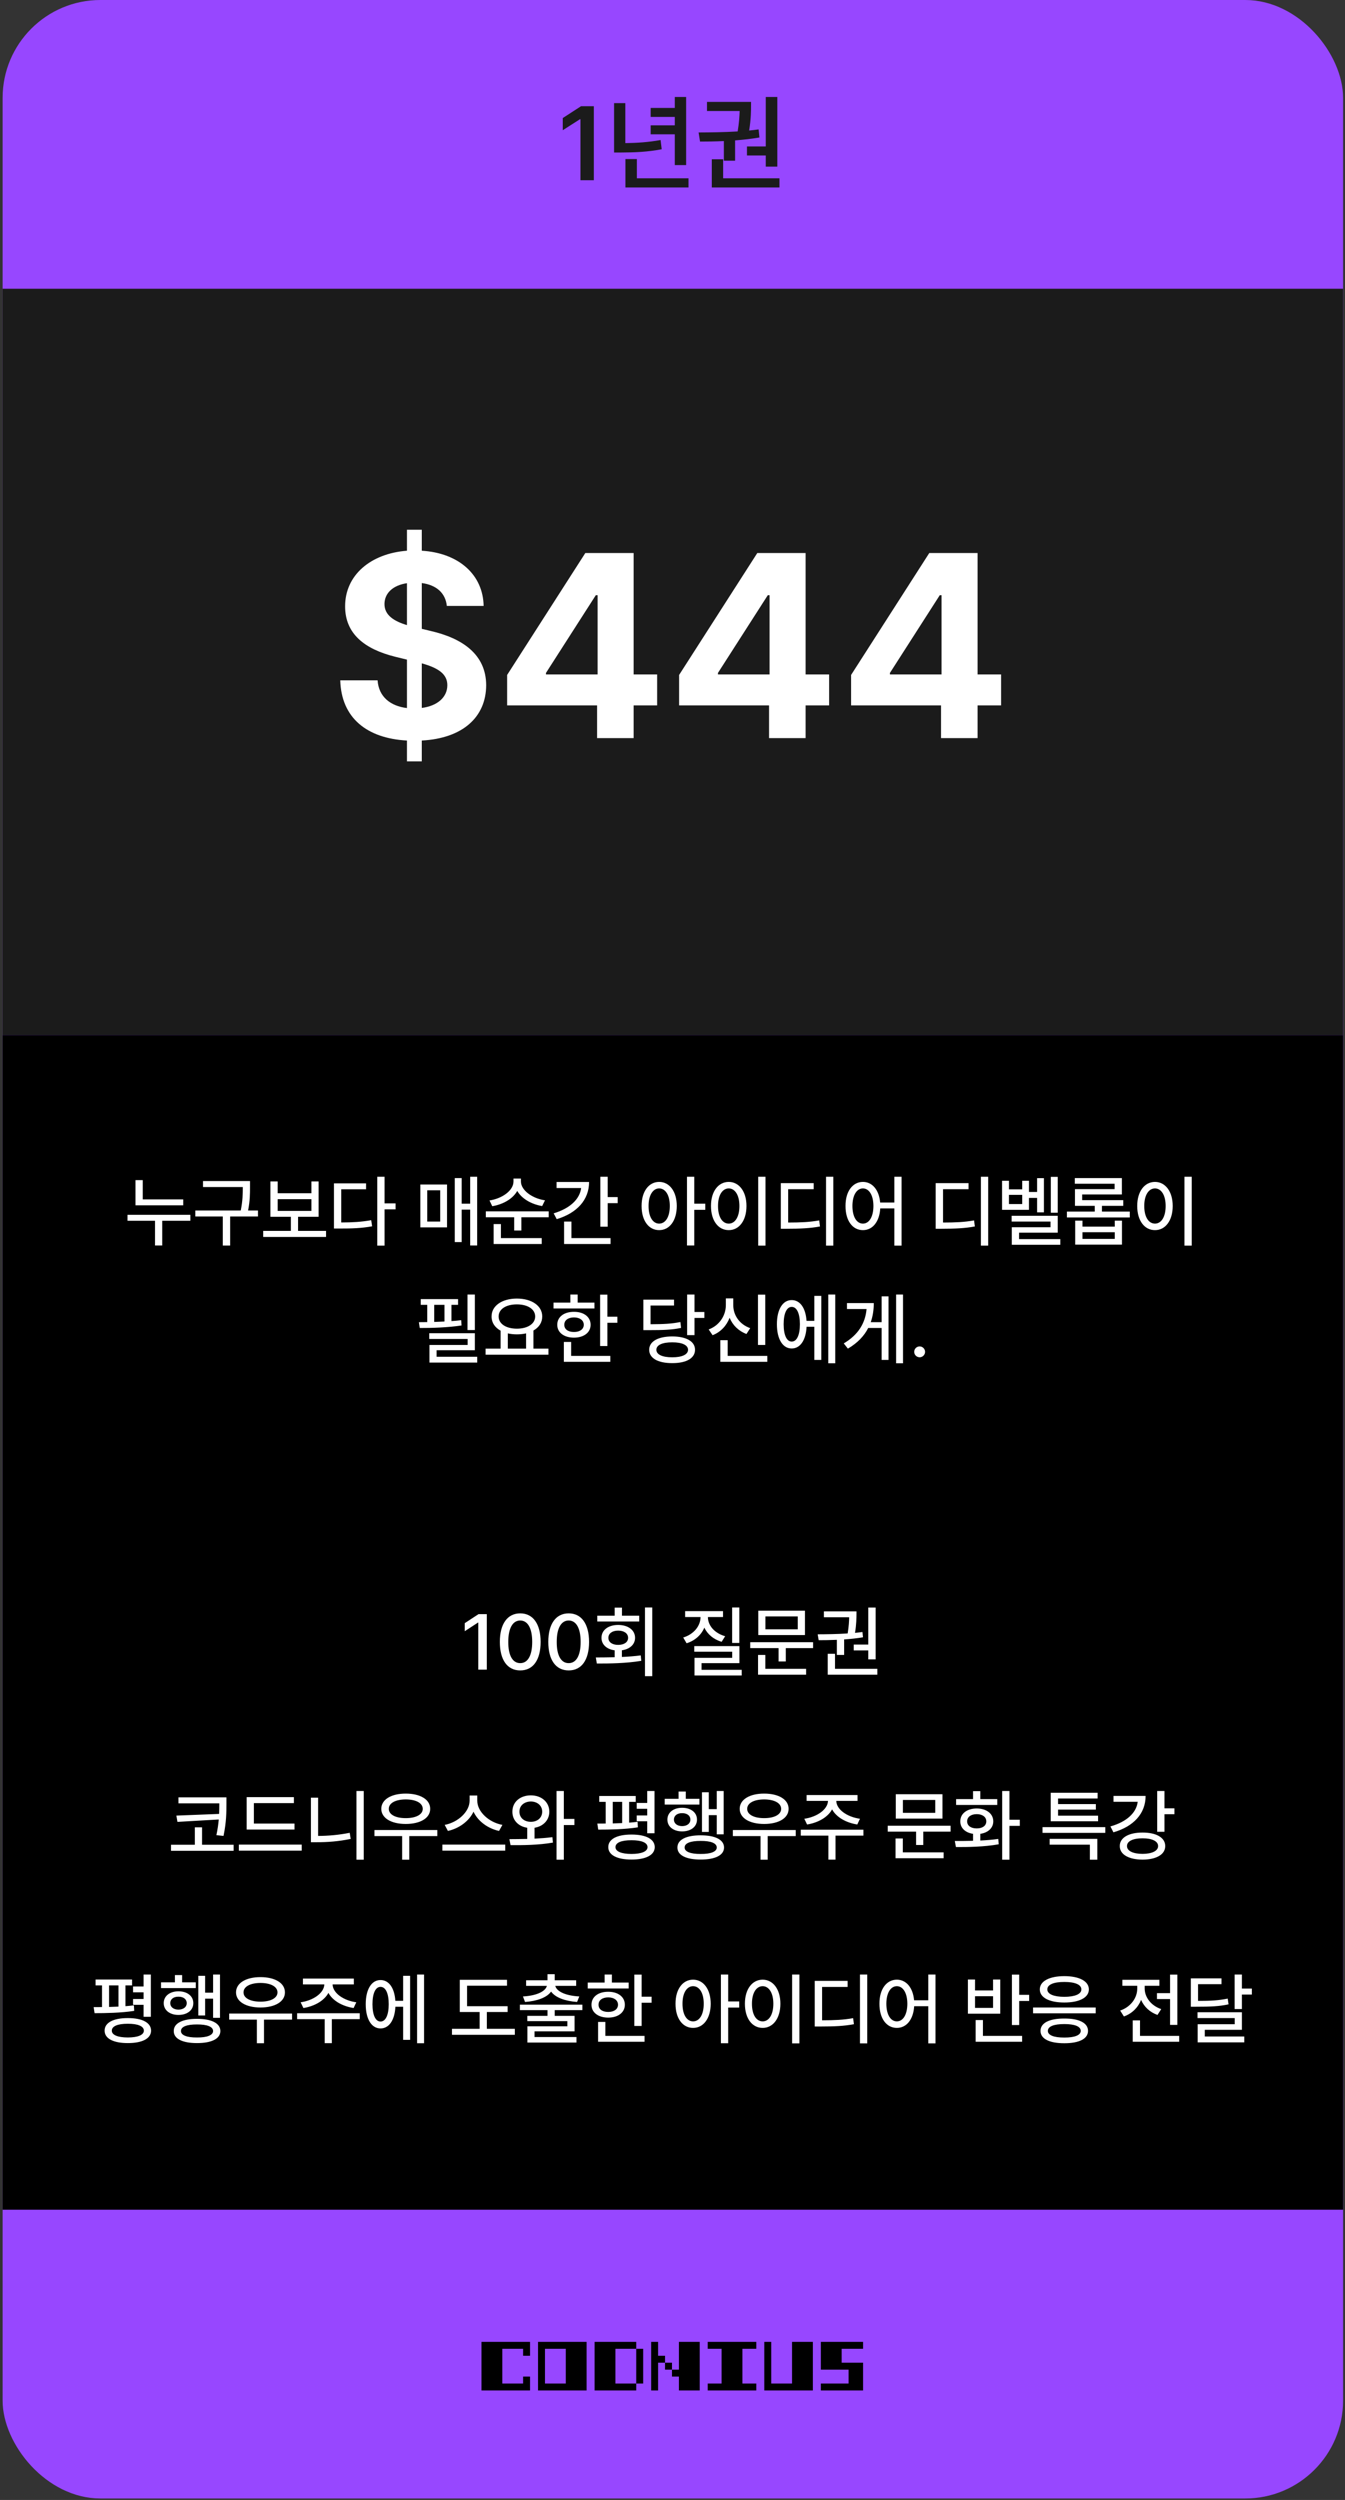 <svg width="514" height="955" viewBox="0 0 514 955" fill="none" xmlns="http://www.w3.org/2000/svg">
<rect x="0" y="0" width="514" height="955" fill="#333333" stroke="none"/>
<rect x="1" width="512.271" height="954.433" rx="37.392" fill="#9747FF"/>
<rect x="1" y="110.305" width="512.271" height="285.115" fill="#1B1B1B"/>
<rect x="1" y="395.418" width="512.271" height="448.705" fill="black"/>
<path d="M226.939 40.566V68.848H221.822V45.527H221.666L215.064 49.746V45.098L222.057 40.566H226.939ZM262.213 37.051V63.066H257.877V51.309H248.658V47.871H257.877V44.668H248.658V41.23H257.877V37.051H262.213ZM234.674 58.262V39.395H238.971V54.668C243.463 54.609 247.721 54.336 252.447 53.496L252.877 57.012C247.447 58.047 242.682 58.242 237.447 58.262H234.674ZM239.01 71.621V60.762H243.385V68.106H263.111V71.621H239.01ZM297.057 37.051V63.652H292.642V59.395H285.455V55.957H292.642V37.051H297.057ZM266.978 50.605C271.275 50.586 276.607 50.527 281.9 50.215C282.447 46.934 282.603 44.316 282.662 42.402H270.182V38.926H287.017V40.254C287.017 42.109 287.017 45.391 286.295 49.863C287.525 49.746 288.736 49.59 289.908 49.434L290.221 52.52C287.174 53.047 284.029 53.398 280.924 53.633V61.387H276.627V53.887C273.346 54.043 270.24 54.082 267.525 54.082L266.978 50.605ZM272.017 71.621V60.84H276.353V68.106H297.877V71.621H272.017Z" fill="#1B1B1B"/>
<path d="M186.039 616.605V637.816H182.787V619.828H182.67L177.602 623.139V620.062L182.875 616.605H186.039ZM198.813 638.109C193.905 638.109 191.02 634.154 191.02 627.211C191.02 620.312 193.935 616.312 198.813 616.312C203.676 616.312 206.591 620.312 206.606 627.211C206.591 634.154 203.72 638.109 198.813 638.109ZM194.242 627.211C194.228 632.499 195.941 635.326 198.813 635.326C201.669 635.326 203.383 632.499 203.383 627.211C203.383 621.938 201.654 619.052 198.813 619.037C195.956 619.052 194.242 621.938 194.242 627.211ZM217.328 638.109C212.421 638.109 209.535 634.154 209.535 627.211C209.535 620.312 212.45 616.312 217.328 616.312C222.191 616.312 225.107 620.312 225.121 627.211C225.107 634.154 222.235 638.109 217.328 638.109ZM212.758 627.211C212.743 632.499 214.457 635.326 217.328 635.326C220.185 635.326 221.898 632.499 221.898 627.211C221.898 621.938 220.17 619.052 217.328 619.037C214.472 619.052 212.758 621.938 212.758 627.211ZM249.262 614.057V640.307H246.479V614.057H249.262ZM227.699 633.158C229.867 633.144 232.328 633.129 234.906 633.07V630.434C231.845 630.023 229.853 628.222 229.867 625.658C229.853 622.699 232.431 620.751 236.225 620.736C240.063 620.751 242.685 622.699 242.699 625.658C242.685 628.192 240.707 629.979 237.66 630.419V632.968C240.092 632.851 242.553 632.675 244.867 632.367L245.072 634.447C239.242 635.414 232.885 635.487 228.08 635.473L227.699 633.158ZM228.256 619.418V617.191H234.906V614.115H237.69V617.191H244.281V619.418H228.256ZM232.504 625.658C232.475 627.328 234.027 628.368 236.225 628.354C238.495 628.368 240.033 627.328 240.033 625.658C240.033 623.974 238.495 622.904 236.225 622.904C234.027 622.904 232.475 623.974 232.504 625.658ZM282.543 614.057V627.621H279.789V614.057H282.543ZM261.098 625.541C265.17 624.281 267.704 621.117 267.719 617.719H261.83V615.463H276.303V617.719H270.531C270.531 620.927 273.036 623.886 277.123 625.043L275.775 627.182C272.67 626.259 270.356 624.281 269.169 621.762C268.012 624.545 265.609 626.728 262.387 627.738L261.098 625.541ZM265.316 630.961V628.822H282.572V635.326H268.1V637.875H283.451V640.043H265.404V633.305H279.818V630.961H265.316ZM310.727 627.328V629.584H300.297V634.682H297.543V629.584H286.703V627.328H310.727ZM289.691 639.75V632.191H292.475V637.494H308.061V639.75H289.691ZM289.779 624.604V615.287H307.621V624.604H289.779ZM292.504 622.406H304.867V617.484H292.504V622.406ZM334.633 614.086V633.891H331.82V630.463H326.254V628.236H331.82V614.086H334.633ZM312.484 624.311C315.78 624.296 319.882 624.252 323.94 623.988C324.379 621.322 324.496 619.271 324.511 617.807H314.857V615.551H327.309V616.576C327.294 617.997 327.294 620.429 326.752 623.769C327.719 623.666 328.671 623.563 329.594 623.432L329.799 625.453C327.44 625.849 324.994 626.112 322.592 626.273V632.191H319.809V626.42C317.304 626.537 314.931 626.566 312.865 626.566L312.484 624.311ZM316.322 639.75V631.752H319.106V637.494H335.277V639.75H316.322Z" fill="white"/>
<path d="M86.532 686.598V689.059C86.518 692.252 86.547 695.885 85.419 701.334L82.694 701.041C83.178 698.8 83.442 696.822 83.603 695.05L67.812 695.973L67.401 693.57L83.734 692.926C83.793 691.505 83.808 690.245 83.808 689.059V688.883H68.192V686.598H86.532ZM65.351 707.018V704.703H74.462V698.053H77.216V704.703H89.286V707.018H65.351ZM112.548 696.617V698.902H94.267V686.51H112.314V688.795H97.021V696.617H112.548ZM91.278 706.959V704.645H115.302V706.959H91.278ZM139.003 684.166V710.416H136.22V684.166H139.003ZM118.817 703.736V686.715H121.571V701.334C125.409 701.319 129.438 700.982 133.642 700.133L134.023 702.477C129.379 703.429 125.16 703.751 121.015 703.736H118.817ZM167.128 699.078V701.393H156.405V710.416H153.681V701.393H143.105V699.078H167.128ZM145.712 690.992C145.727 687.418 149.506 685.162 155.058 685.162C160.609 685.162 164.418 687.418 164.403 690.992C164.418 694.522 160.609 696.764 155.058 696.764C149.506 696.764 145.727 694.522 145.712 690.992ZM148.583 690.992C148.568 693.175 151.161 694.537 155.058 694.537C158.969 694.537 161.547 693.175 161.562 690.992C161.547 688.78 158.969 687.403 155.058 687.389C151.161 687.403 148.568 688.78 148.583 690.992ZM182.392 687.887C182.392 692.164 186.947 696.207 192.001 697.115L190.712 699.43C186.508 698.521 182.655 695.768 180.956 692.076C179.228 695.753 175.375 698.492 171.171 699.43L169.94 697.115C174.921 696.178 179.447 692.164 179.462 687.887V685.895H182.392V687.887ZM169.062 706.959V704.645H193.085V706.959H169.062ZM202.87 685.836C206.913 685.836 209.916 688.385 209.931 692.076C209.916 695.328 207.587 697.687 204.276 698.214V702.374C206.606 702.257 208.935 702.081 211.103 701.803L211.308 703.883C205.756 704.85 199.648 704.894 195.107 704.85L194.667 702.564C196.703 702.55 199.047 702.535 201.493 702.477V698.214C198.109 697.716 195.795 695.343 195.81 692.076C195.795 688.385 198.754 685.836 202.87 685.836ZM198.505 692.076C198.49 694.405 200.351 695.958 202.87 695.943C205.36 695.958 207.191 694.405 207.206 692.076C207.191 689.732 205.36 688.209 202.87 688.18C200.351 688.209 198.49 689.732 198.505 692.076ZM212.685 710.416V684.166H215.468V694.83H219.511V697.174H215.468V710.416H212.685ZM242.948 686.07V688.326H240.429V696.266C241.542 696.178 242.611 696.075 243.651 695.943L243.769 698.053C238.715 698.844 232.826 698.932 228.622 698.932L228.271 696.617C229.252 696.617 230.336 696.617 231.464 696.603V688.326H229.003V686.07H242.948ZM232.46 705.611C232.445 702.55 235.785 700.807 241.337 700.807C246.874 700.807 250.199 702.55 250.214 705.611C250.199 708.614 246.874 710.372 241.337 710.357C235.785 710.372 232.445 708.614 232.46 705.611ZM234.159 696.559C235.346 696.529 236.547 696.485 237.763 696.427V688.326H234.159V696.559ZM235.214 705.611C235.199 707.267 237.455 708.204 241.337 708.219C245.19 708.204 247.445 707.267 247.46 705.611C247.445 703.912 245.19 702.96 241.337 702.975C237.455 702.96 235.199 703.912 235.214 705.611ZM243.329 695.738V693.512H247.343V690.963H243.329V688.736H247.343V684.166H250.126V700.309H247.343V695.738H243.329ZM276.552 684.166V700.719H273.915V693.395H270.868V699.811H268.261V684.664H270.868V691.109H273.915V684.166H276.552ZM254.023 689.352V687.154H259.325V684.371H262.079V687.154H267.294V689.352H254.023ZM255.048 695.094C255.048 692.369 257.392 690.582 260.673 690.582C264.027 690.582 266.357 692.369 266.357 695.094C266.357 697.818 264.027 699.605 260.673 699.605C257.392 699.605 255.048 697.818 255.048 695.094ZM257.538 695.094C257.538 696.588 258.813 697.569 260.673 697.584C262.563 697.569 263.852 696.588 263.837 695.094C263.852 693.6 262.563 692.618 260.673 692.633C258.813 692.618 257.538 693.6 257.538 695.094ZM258.886 705.758C258.857 702.784 262.196 701.1 267.763 701.1C273.344 701.1 276.684 702.784 276.698 705.758C276.684 708.702 273.344 710.372 267.763 710.357C262.196 710.372 258.857 708.702 258.886 705.758ZM261.64 705.758C261.61 707.34 263.866 708.248 267.763 708.219C271.674 708.248 273.9 707.34 273.915 705.758C273.9 704.103 271.674 703.224 267.763 703.238C263.866 703.224 261.61 704.103 261.64 705.758ZM304.091 699.078V701.393H293.368V710.416H290.644V701.393H280.067V699.078H304.091ZM282.675 690.992C282.69 687.418 286.469 685.162 292.021 685.162C297.572 685.162 301.381 687.418 301.366 690.992C301.381 694.522 297.572 696.764 292.021 696.764C286.469 696.764 282.69 694.522 282.675 690.992ZM285.546 690.992C285.531 693.175 288.124 694.537 292.021 694.537C295.932 694.537 298.51 693.175 298.524 690.992C298.51 688.78 295.932 687.403 292.021 687.389C288.124 687.403 285.531 688.78 285.546 690.992ZM329.96 698.961V701.217H319.296V710.387H316.571V701.217H306.024V698.961H329.96ZM307.372 694.771C312.265 694.098 316.337 691.183 316.425 687.945H308.251V685.719H327.704V687.945H319.589C319.633 691.183 323.676 694.098 328.642 694.771L327.616 696.969C323.31 696.295 319.589 694.171 317.992 691.183C316.381 694.171 312.675 696.295 308.427 696.969L307.372 694.771ZM363.271 697.438V699.693H352.841V704.791H350.087V699.693H339.247V697.438H363.271ZM342.235 709.859V702.301H345.019V707.604H360.605V709.859H342.235ZM342.323 694.713V685.396H360.165V694.713H342.323ZM345.048 692.516H357.411V687.594H345.048V692.516ZM385.771 684.166V695.152H389.726V697.496H385.771V710.416H382.987V684.166H385.771ZM364.882 703.268C366.947 703.268 369.35 703.268 371.855 703.194V700.528C368.896 700.089 366.962 698.302 366.991 695.768C366.962 692.809 369.525 690.86 373.261 690.846C376.982 690.86 379.574 692.809 379.589 695.768C379.574 698.302 377.611 700.104 374.638 700.528V703.092C376.967 702.975 379.311 702.784 381.493 702.477L381.669 704.527C375.985 705.538 369.848 705.597 365.321 705.582L364.882 703.268ZM365.38 689.498V687.271H371.855V684.225H374.638V687.271H381.112V689.498H365.38ZM369.599 695.768C369.599 697.438 371.064 698.478 373.261 698.463C375.458 698.478 376.908 697.438 376.923 695.768C376.908 694.083 375.458 693.014 373.261 693.014C371.064 693.014 369.599 694.083 369.599 695.768ZM422.392 697.965V700.162H398.398V697.965H422.392ZM401.122 704.674V702.447H419.345V710.416H416.503V704.674H401.122ZM401.532 695.738V684.84H419.462V687.037H404.345V689.176H418.788V691.285H404.345V693.6H419.638V695.738H401.532ZM445.009 684.166V690.787H448.817V693.043H445.009V699.752H442.226V684.166H445.009ZM424.355 697.701C430.507 695.973 434.272 692.545 434.784 688.297H425.526V686.041H437.802C437.802 692.823 433.188 697.73 425.497 699.957L424.355 697.701ZM427.929 705.201C427.899 702.008 431.357 700.03 436.63 700.045C441.918 700.03 445.302 702.008 445.302 705.201C445.302 708.424 441.918 710.372 436.63 710.387C431.357 710.372 427.899 708.424 427.929 705.201ZM430.683 705.201C430.668 707.047 432.953 708.175 436.63 708.189C440.277 708.175 442.577 707.047 442.577 705.201C442.577 703.355 440.277 702.228 436.63 702.242C432.953 702.228 430.668 703.355 430.683 705.201Z" fill="white"/>
<path d="M50.468 756.18V758.436H47.948V766.375C49.062 766.287 50.131 766.185 51.171 766.053L51.288 768.162C46.234 768.953 40.346 769.041 36.142 769.041L35.79 766.727C36.772 766.727 37.855 766.727 38.983 766.712V758.436H36.523V756.18H50.468ZM39.98 775.721C39.965 772.659 43.305 770.916 48.856 770.916C54.394 770.916 57.719 772.659 57.733 775.721C57.719 778.724 54.394 780.481 48.856 780.467C43.305 780.481 39.965 778.724 39.98 775.721ZM41.679 766.668C42.865 766.639 44.066 766.595 45.282 766.536V758.436H41.679V766.668ZM42.733 775.721C42.719 777.376 44.975 778.313 48.856 778.328C52.709 778.313 54.965 777.376 54.98 775.721C54.965 774.021 52.709 773.069 48.856 773.084C44.975 773.069 42.719 774.021 42.733 775.721ZM50.849 765.848V763.621H54.862V761.072H50.849V758.846H54.862V754.275H57.646V770.418H54.862V765.848H50.849ZM84.071 754.275V770.828H81.435V763.504H78.388V769.92H75.78V754.773H78.388V761.219H81.435V754.275H84.071ZM61.542 759.461V757.264H66.845V754.48H69.599V757.264H74.814V759.461H61.542ZM62.567 765.203C62.567 762.479 64.911 760.691 68.192 760.691C71.547 760.691 73.876 762.479 73.876 765.203C73.876 767.928 71.547 769.715 68.192 769.715C64.911 769.715 62.567 767.928 62.567 765.203ZM65.058 765.203C65.058 766.697 66.332 767.679 68.192 767.693C70.082 767.679 71.371 766.697 71.356 765.203C71.371 763.709 70.082 762.728 68.192 762.742C66.332 762.728 65.058 763.709 65.058 765.203ZM66.405 775.867C66.376 772.894 69.716 771.209 75.282 771.209C80.863 771.209 84.203 772.894 84.218 775.867C84.203 778.812 80.863 780.481 75.282 780.467C69.716 780.481 66.376 778.812 66.405 775.867ZM69.159 775.867C69.13 777.449 71.386 778.357 75.282 778.328C79.193 778.357 81.42 777.449 81.435 775.867C81.42 774.212 79.193 773.333 75.282 773.348C71.386 773.333 69.13 774.212 69.159 775.867ZM111.61 769.188V771.502H100.888V780.525H98.163V771.502H87.587V769.188H111.61ZM90.194 761.102C90.209 757.527 93.988 755.271 99.54 755.271C105.092 755.271 108.9 757.527 108.886 761.102C108.9 764.632 105.092 766.873 99.54 766.873C93.988 766.873 90.209 764.632 90.194 761.102ZM93.066 761.102C93.051 763.284 95.644 764.646 99.54 764.646C103.451 764.646 106.029 763.284 106.044 761.102C106.029 758.89 103.451 757.513 99.54 757.498C95.644 757.513 93.051 758.89 93.066 761.102ZM137.48 769.07V771.326H126.815V780.496H124.091V771.326H113.544V769.07H137.48ZM114.892 764.881C119.784 764.207 123.857 761.292 123.944 758.055H115.771V755.828H135.224V758.055H127.108C127.152 761.292 131.195 764.207 136.161 764.881L135.136 767.078C130.829 766.404 127.108 764.28 125.512 761.292C123.9 764.28 120.194 766.404 115.946 767.078L114.892 764.881ZM162.06 754.275V780.525H159.394V754.275H162.06ZM139.765 765.613C139.765 759.93 141.991 756.37 145.419 756.385C148.612 756.37 150.766 759.402 151.088 764.324H154.062V754.773H156.728V779.236H154.062V766.58H151.103C150.854 771.707 148.671 774.886 145.419 774.871C141.991 774.886 139.765 771.312 139.765 765.613ZM142.343 765.613C142.343 769.788 143.529 772.249 145.419 772.234C147.353 772.249 148.554 769.788 148.554 765.613C148.554 761.424 147.353 758.978 145.419 758.992C143.529 758.978 142.343 761.424 142.343 765.613ZM193.993 766.375V768.602H186.054V775.018H196.747V777.303H172.724V775.018H183.3V768.602H175.712V756.297H193.759V758.553H178.495V766.375H193.993ZM222.558 765.789V767.869H211.982V770.066H219.569V775.984H204.276V778.152H220.302V780.262H201.552V774.051H216.815V772.088H201.523V770.066H209.228V767.869H198.681V765.789H222.558ZM199.853 762.654C204.877 762.376 208.422 760.838 208.993 758.611H201.054V756.473H209.228V754.158H211.982V756.473H220.185V758.611H212.201C212.758 760.838 216.303 762.376 221.386 762.654L220.536 764.764C215.966 764.427 212.245 763.094 210.605 760.794C208.964 763.094 205.243 764.427 200.644 764.764L199.853 762.654ZM245.204 754.305V762.742H249.013V765.057H245.204V773.934H242.421V754.305H245.204ZM224.608 759.607V757.352H231.054V754.275H233.837V757.352H240.253V759.607H224.608ZM226.044 765.818C226.029 762.815 228.622 760.853 232.431 760.867C236.195 760.853 238.788 762.815 238.788 765.818C238.788 768.792 236.195 770.726 232.431 770.74C228.622 770.726 226.029 768.792 226.044 765.818ZM228.564 779.969V772.381H231.347V777.713H246.317V779.969H228.564ZM228.739 765.818C228.71 767.532 230.204 768.587 232.431 768.572C234.657 768.587 236.151 767.532 236.181 765.818C236.151 764.09 234.657 763.021 232.431 763.006C230.204 763.021 228.71 764.09 228.739 765.818ZM264.862 756.238C268.788 756.253 271.586 759.827 271.601 765.438C271.586 771.106 268.788 774.681 264.862 774.666C260.937 774.681 258.139 771.106 258.153 765.438C258.139 759.827 260.937 756.253 264.862 756.238ZM260.819 765.438C260.805 769.612 262.475 772.176 264.862 772.176C267.294 772.176 268.935 769.612 268.935 765.438C268.935 761.321 267.294 758.743 264.862 758.729C262.475 758.743 260.805 761.321 260.819 765.438ZM275.497 780.525V754.275H278.28V764.559H282.499V766.902H278.28V780.525H275.497ZM305.497 754.275V780.584H302.714V754.275H305.497ZM284.667 765.438C284.667 759.827 287.494 756.253 291.464 756.238C295.36 756.253 298.232 759.827 298.232 765.438C298.232 771.106 295.36 774.681 291.464 774.666C287.494 774.681 284.667 771.106 284.667 765.438ZM287.362 765.438C287.348 769.612 289.018 772.176 291.464 772.176C293.866 772.176 295.536 769.612 295.536 765.438C295.536 761.321 293.866 758.743 291.464 758.729C289.018 758.743 287.348 761.321 287.362 765.438ZM331.425 754.275V780.584H328.642V754.275H331.425ZM311.357 774.139V756.707H323.925V759.021H314.169V771.766C319.135 771.751 322.328 771.604 326.034 770.945L326.327 773.26C322.401 773.978 318.974 774.124 313.524 774.139H311.357ZM342.733 756.238C346.308 756.253 348.9 759.271 349.325 764.119H354.745V754.275H357.499V780.584H354.745V766.375H349.355C349.047 771.502 346.396 774.681 342.733 774.666C338.822 774.681 336.054 771.106 336.083 765.438C336.054 759.827 338.822 756.253 342.733 756.238ZM338.72 765.438C338.734 769.612 340.36 772.176 342.733 772.176C345.107 772.176 346.732 769.612 346.747 765.438C346.732 761.321 345.107 758.743 342.733 758.729C340.36 758.743 338.734 761.321 338.72 765.438ZM389.491 754.305V762.039H393.3V764.383H389.491V773.582H386.708V754.305H389.491ZM369.892 769.246V756.18H372.616V760.369H379.501V756.18H382.255V769.246H369.892ZM372.616 767.02H379.501V762.566H372.616V767.02ZM372.851 779.969V771.678H375.634V777.713H390.605V779.969H372.851ZM418.73 766.873V769.1H394.794V766.873H418.73ZM397.372 759.959C397.357 756.824 401.005 754.905 406.747 754.891C412.475 754.905 416.107 756.824 416.122 759.959C416.107 763.108 412.475 764.969 406.747 764.969C401.005 764.969 397.357 763.108 397.372 759.959ZM397.636 775.809C397.636 772.762 401.034 771.062 406.747 771.092C412.387 771.062 415.785 772.762 415.8 775.809C415.785 778.841 412.387 780.54 406.747 780.525C401.034 780.54 397.636 778.841 397.636 775.809ZM400.243 759.959C400.229 761.761 402.704 762.786 406.747 762.801C410.761 762.786 413.266 761.761 413.251 759.959C413.266 758.128 410.761 757.103 406.747 757.117C402.704 757.103 400.229 758.128 400.243 759.959ZM400.448 775.809C400.434 777.449 402.733 778.372 406.747 778.357C410.702 778.372 413.017 777.449 413.017 775.809C413.017 774.109 410.702 773.201 406.747 773.201C402.733 773.201 400.434 774.109 400.448 775.809ZM449.931 754.305V773.523H447.148V763.65H442.138V761.395H447.148V754.305H449.931ZM428.075 768.045C432.104 766.683 434.623 763.226 434.608 759.607V758.582H428.925V756.297H443.075V758.582H437.45V759.607C437.436 762.874 439.809 766.17 443.778 767.488L442.343 769.715C439.398 768.689 437.216 766.58 436.073 763.973C434.931 766.873 432.631 769.188 429.511 770.301L428.075 768.045ZM432.88 779.969V771.795H435.663V777.713H450.634V779.969H432.88ZM466.806 755.74V757.967H457.841V764.354C462.792 764.354 465.766 764.163 469.179 763.475L469.501 765.672C465.868 766.448 462.66 766.58 457.167 766.58H455.087V755.74H466.806ZM457.636 770.916V768.689H474.599V775.398H460.419V777.947H475.507V780.203H457.694V773.26H471.845V770.916H457.636ZM471.815 767.459V754.275H474.599V759.637H478.407V761.922H474.599V767.459H471.815Z" fill="white"/>
<path d="M70.023 458.172V460.428H51.772V450.818H54.555V458.172H70.023ZM48.725 466.346V464.061H72.748V466.346H61.996V475.779H59.242V466.346H48.725ZM95.541 451.17V453.484C95.541 455.975 95.541 458.685 94.809 462.42H98.588V464.705H87.953V475.809H85.141V464.705H74.652V462.42H91.996C92.772 458.67 92.772 455.931 92.787 453.484V453.455H77.582V451.17H95.541ZM124.604 470.213V472.527H100.58V470.213H111.156V464.822H103.334V451.316H106.117V455.828H119.008V451.316H121.762V464.822H113.91V470.213H124.604ZM106.117 462.566H119.008V458.084H106.117V462.566ZM146.957 449.529V459.695H151.176V461.98H146.957V475.838H144.174V449.529H146.957ZM127.621 469.305V452.049H139.897V454.305H130.404V466.99C134.814 466.976 138.109 466.785 141.859 466.111L142.211 468.455C138.095 469.188 134.608 469.319 129.731 469.305H127.621ZM182.348 449.529V475.779H179.682V462.098H176.43V474.49H173.793V450.027H176.43V459.812H179.682V449.529H182.348ZM160.639 468.865V452.488H170.834V468.865H160.639ZM163.275 466.639H168.227V454.686H163.275V466.639ZM199.076 451.346C199.091 454.627 203.295 457.806 208.275 458.523L207.191 460.721C203.017 460.032 199.355 457.879 197.67 454.935C196 457.923 192.309 460.091 188.119 460.779L187.065 458.582C192.045 457.82 196.22 454.729 196.234 451.346V450.203H199.076V451.346ZM185.658 464.998V462.742H209.682V464.998H199.252V470.066H196.498V464.998H185.658ZM188.647 475.223V467.605H191.43V472.967H207.016V475.223H188.647ZM232.24 449.529V457.293H236.049V459.607H232.24V468.602H229.428V449.529H232.24ZM211.586 463.504C217.738 461.658 221.547 458.157 222.089 453.836H212.699V451.521H225.121C225.121 458.406 220.434 463.401 212.758 465.73L211.586 463.504ZM215.57 475.223V466.639H218.383V472.967H233.324V475.223H215.57ZM251.898 451.492C255.824 451.507 258.622 455.081 258.637 460.691C258.622 466.36 255.824 469.935 251.898 469.92C247.973 469.935 245.175 466.36 245.19 460.691C245.175 455.081 247.973 451.507 251.898 451.492ZM247.856 460.691C247.841 464.866 249.511 467.43 251.898 467.43C254.33 467.43 255.971 464.866 255.971 460.691C255.971 456.575 254.33 453.997 251.898 453.982C249.511 453.997 247.841 456.575 247.856 460.691ZM262.533 475.779V449.529H265.316V459.812H269.535V462.156H265.316V475.779H262.533ZM292.533 449.529V475.838H289.75V449.529H292.533ZM271.703 460.691C271.703 455.081 274.53 451.507 278.5 451.492C282.397 451.507 285.268 455.081 285.268 460.691C285.268 466.36 282.397 469.935 278.5 469.92C274.53 469.935 271.703 466.36 271.703 460.691ZM274.398 460.691C274.384 464.866 276.054 467.43 278.5 467.43C280.902 467.43 282.572 464.866 282.572 460.691C282.572 456.575 280.902 453.997 278.5 453.982C276.054 453.997 274.384 456.575 274.398 460.691ZM318.461 449.529V475.838H315.678V449.529H318.461ZM298.393 469.393V451.961H310.961V454.275H301.205V467.02C306.171 467.005 309.364 466.858 313.07 466.199L313.363 468.514C309.438 469.231 306.01 469.378 300.561 469.393H298.393ZM329.77 451.492C333.344 451.507 335.937 454.524 336.361 459.373H341.781V449.529H344.535V475.838H341.781V461.629H336.391C336.083 466.756 333.432 469.935 329.77 469.92C325.858 469.935 323.09 466.36 323.119 460.691C323.09 455.081 325.858 451.507 329.77 451.492ZM325.756 460.691C325.771 464.866 327.397 467.43 329.77 467.43C332.143 467.43 333.769 464.866 333.783 460.691C333.769 456.575 332.143 453.997 329.77 453.982C327.397 453.997 325.771 456.575 325.756 460.691ZM377.641 449.529V475.838H374.857V449.529H377.641ZM357.572 469.393V451.961H370.141V454.275H360.385V467.02C365.351 467.005 368.544 466.858 372.25 466.199L372.543 468.514C368.617 469.231 365.19 469.378 359.74 469.393H357.572ZM404.213 449.559V463.27H401.576V449.559H404.213ZM382.943 462.156V451.053H385.58V454.334H390.648V451.053H393.227V455.33H396.332V450.057H398.94V463.123H396.332V457.615H393.227V462.156H382.943ZM385.58 459.959H390.648V456.443H385.58V459.959ZM386.606 466.639V464.441H404.213V470.887H389.447V473.348H405.209V475.516H386.664V468.807H401.459V466.639H386.606ZM431.752 462.83V465.086H407.729V462.83H418.363V460.633H410.805V454.246H425.951V452.195H410.746V450.027H428.734V456.297H413.559V458.465H429.262V460.633H421.117V462.83H431.752ZM410.893 475.457V466.287H413.676V468.572H426.01V466.287H428.764V475.457H410.893ZM413.676 473.26H426.01V470.711H413.676V473.26ZM455.424 449.529V475.838H452.641V449.529H455.424ZM434.594 460.691C434.594 455.081 437.421 451.507 441.391 451.492C445.287 451.507 448.158 455.081 448.158 460.691C448.158 466.36 445.287 469.935 441.391 469.92C437.421 469.935 434.594 466.36 434.594 460.691ZM437.289 460.691C437.274 464.866 438.944 467.43 441.391 467.43C443.793 467.43 445.463 464.866 445.463 460.691C445.463 456.575 443.793 453.997 441.391 453.982C438.944 453.997 437.274 456.575 437.289 460.691ZM181.469 494.529V508.094H178.656V494.529H181.469ZM160.082 505.076C161.078 505.076 162.162 505.062 163.275 505.047V498.455H160.785V496.258H175.053V498.455H172.533V504.666C173.808 504.578 175.067 504.461 176.254 504.314L176.371 506.336C171.127 507.127 165.019 507.317 160.404 507.303L160.082 505.076ZM164.037 511.492V509.295H181.469V515.799H166.85V518.289H182.377V520.516H164.125V513.777H178.715V511.492H164.037ZM165.941 504.988C167.231 504.944 168.549 504.9 169.867 504.827V498.455H165.941V504.988ZM209.594 515.184V517.498H185.57V515.184H191.313V508.328C189.159 507.142 187.841 505.267 187.856 502.908C187.841 498.777 191.898 496.067 197.523 496.053C203.163 496.067 207.221 498.777 207.221 502.908C207.221 505.223 205.961 507.083 203.852 508.27V515.184H209.594ZM190.551 502.908C190.551 505.721 193.407 507.552 197.523 507.566C201.61 507.552 204.511 505.721 204.525 502.908C204.511 500.081 201.61 498.279 197.523 498.279C193.407 498.279 190.551 500.081 190.551 502.908ZM194.066 515.184H201.039V509.354C199.97 509.603 198.783 509.734 197.523 509.734C196.293 509.734 195.121 509.603 194.066 509.354V515.184ZM232.123 494.559V502.996H235.932V505.311H232.123V514.188H229.34V494.559H232.123ZM211.527 499.861V497.605H217.973V494.529H220.756V497.605H227.172V499.861H211.527ZM212.963 506.072C212.948 503.069 215.541 501.106 219.35 501.121C223.114 501.106 225.707 503.069 225.707 506.072C225.707 509.046 223.114 510.979 219.35 510.994C215.541 510.979 212.948 509.046 212.963 506.072ZM215.482 520.223V512.635H218.266V517.967H233.236V520.223H215.482ZM215.658 506.072C215.629 507.786 217.123 508.841 219.35 508.826C221.576 508.841 223.07 507.786 223.1 506.072C223.07 504.344 221.576 503.274 219.35 503.26C217.123 503.274 215.629 504.344 215.658 506.072ZM265.404 494.529V501.18H269.184V503.465H265.404V510.027H262.592V494.529H265.404ZM245.863 508.123V496.463H257.582V498.719H248.617V505.867C253.788 505.838 256.703 505.691 260.014 505.018L260.277 507.273C256.762 507.991 253.627 508.123 247.943 508.123H245.863ZM248.09 515.623C248.09 512.415 251.488 510.54 256.908 510.525C262.27 510.54 265.609 512.415 265.609 515.623C265.609 518.86 262.27 520.735 256.908 520.721C251.488 520.735 248.09 518.86 248.09 515.623ZM250.844 515.623C250.829 517.439 253.114 518.509 256.908 518.494C260.629 518.509 262.929 517.439 262.943 515.623C262.929 513.807 260.629 512.767 256.908 512.781C253.114 512.767 250.829 513.807 250.844 515.623ZM292.445 494.559V513.777H289.662V494.559H292.445ZM270.824 507.859C274.94 506.336 277.372 502.557 277.387 498.602V495.994H280.229V498.602C280.214 502.439 282.646 505.955 286.703 507.361L285.268 509.588C282.235 508.46 279.994 506.233 278.822 503.392C277.665 506.438 275.395 508.87 272.318 510.057L270.824 507.859ZM275.277 520.223V511.961H278.09V517.967H293.236V520.223H275.277ZM319.193 494.529V520.779H316.527V494.529H319.193ZM296.898 505.867C296.898 500.184 299.125 496.624 302.553 496.639C305.746 496.624 307.899 499.656 308.222 504.578H311.195V495.027H313.861V519.49H311.195V506.834H308.236C307.987 511.961 305.805 515.14 302.553 515.125C299.125 515.14 296.898 511.565 296.898 505.867ZM299.477 505.867C299.477 510.042 300.663 512.503 302.553 512.488C304.486 512.503 305.688 510.042 305.688 505.867C305.688 501.678 304.486 499.231 302.553 499.246C300.663 499.231 299.477 501.678 299.477 505.867ZM345.092 494.529V520.779H342.455V494.529H345.092ZM322.445 513.191C328.012 509.881 330.678 505.472 331.161 500.066H323.676V497.781H333.93C333.915 500.345 333.564 502.791 332.758 505.076H336.918V495.203H339.555V519.49H336.918V507.303H331.791C330.238 510.35 327.733 513.016 324.027 515.184L322.445 513.191ZM351.449 518.494C350.307 518.479 349.355 517.557 349.369 516.414C349.355 515.271 350.307 514.334 351.449 514.334C352.577 514.334 353.515 515.271 353.529 516.414C353.515 517.557 352.577 518.479 351.449 518.494Z" fill="white"/>
<path d="M155.523 290.846V282.887C140.143 282.057 130.426 274.195 130.035 259.889H144.293C144.732 266.139 149.127 269.703 155.523 270.484V251.979L151.129 250.904C139.215 247.975 131.891 242.018 131.891 231.666C131.842 219.703 141.656 211.451 155.523 210.377V202.369H161.188V210.377C175.445 211.256 184.625 219.654 184.82 231.471H170.758C170.27 226.588 166.803 223.463 161.188 222.73V240.211L164.605 241.041C176.715 243.824 185.748 249.977 185.797 261.744C185.748 274 176.764 282.057 161.188 282.887V290.846H155.523ZM146.93 230.689C146.881 235.035 150.641 237.33 155.523 238.795V222.779C150.006 223.609 146.979 226.686 146.93 230.689ZM161.188 270.436C167.193 269.654 170.953 266.334 170.953 261.744C170.953 257.447 167.438 255.152 161.188 253.395V270.436ZM193.805 269.459V257.838L223.688 211.256H242.145V257.643H251.129V269.459H242.145V281.959H228.18V269.459H193.805ZM208.648 257.643H228.375V227.369H227.691L208.648 257.057V257.643ZM259.527 269.459V257.838L289.41 211.256H307.867V257.643H316.852V269.459H307.867V281.959H293.902V269.459H259.527ZM274.371 257.643H294.098V227.369H293.414L274.371 257.057V257.643ZM325.25 269.459V257.838L355.133 211.256H373.59V257.643H382.574V269.459H373.59V281.959H359.625V269.459H325.25ZM340.094 257.643H359.82V227.369H359.137L340.094 257.057V257.643Z" fill="white"/>
<g clip-path="url(#clip0_225_261)">
<path d="M184 894.605H202.56V899.908H199.909V897.257H191.954V910.514H199.909V907.863H202.56V913.166H184V894.605Z" fill="black"/>
<path d="M205.615 894.605H224.176V913.166H205.615V894.605ZM208.267 910.514H216.221V897.257H208.267V910.514Z" fill="black"/>
<path d="M227.231 894.605H243.14V897.257H245.791V910.514H243.14V913.166H227.231V894.605ZM235.185 910.514H243.14V897.257H235.185V910.514Z" fill="black"/>
<path d="M248.846 894.605H251.498V899.908H254.149V902.56H256.801V905.211H259.452V894.605H267.407V913.166H259.452V907.863H256.801V905.211H254.149V902.56H251.498V913.166H248.846V894.605Z" fill="black"/>
<path d="M270.462 894.605H289.022V897.257H283.719V910.514H289.022V913.166H270.462V910.514H275.765V897.257H270.462V894.605Z" fill="black"/>
<path d="M292.077 894.605H294.729V910.514H302.683V894.605H310.638V913.166H292.077V894.605Z" fill="black"/>
<path d="M313.693 894.605H332.253V897.257H321.647V902.56H332.253V913.166H313.693V910.514H324.299V905.211H313.693V894.605Z" fill="black"/>
</g>
<defs>
<clipPath id="clip0_225_261">
<rect width="145.829" height="18.56" fill="white" transform="translate(184 894.605)"/>
</clipPath>
</defs>
</svg>
